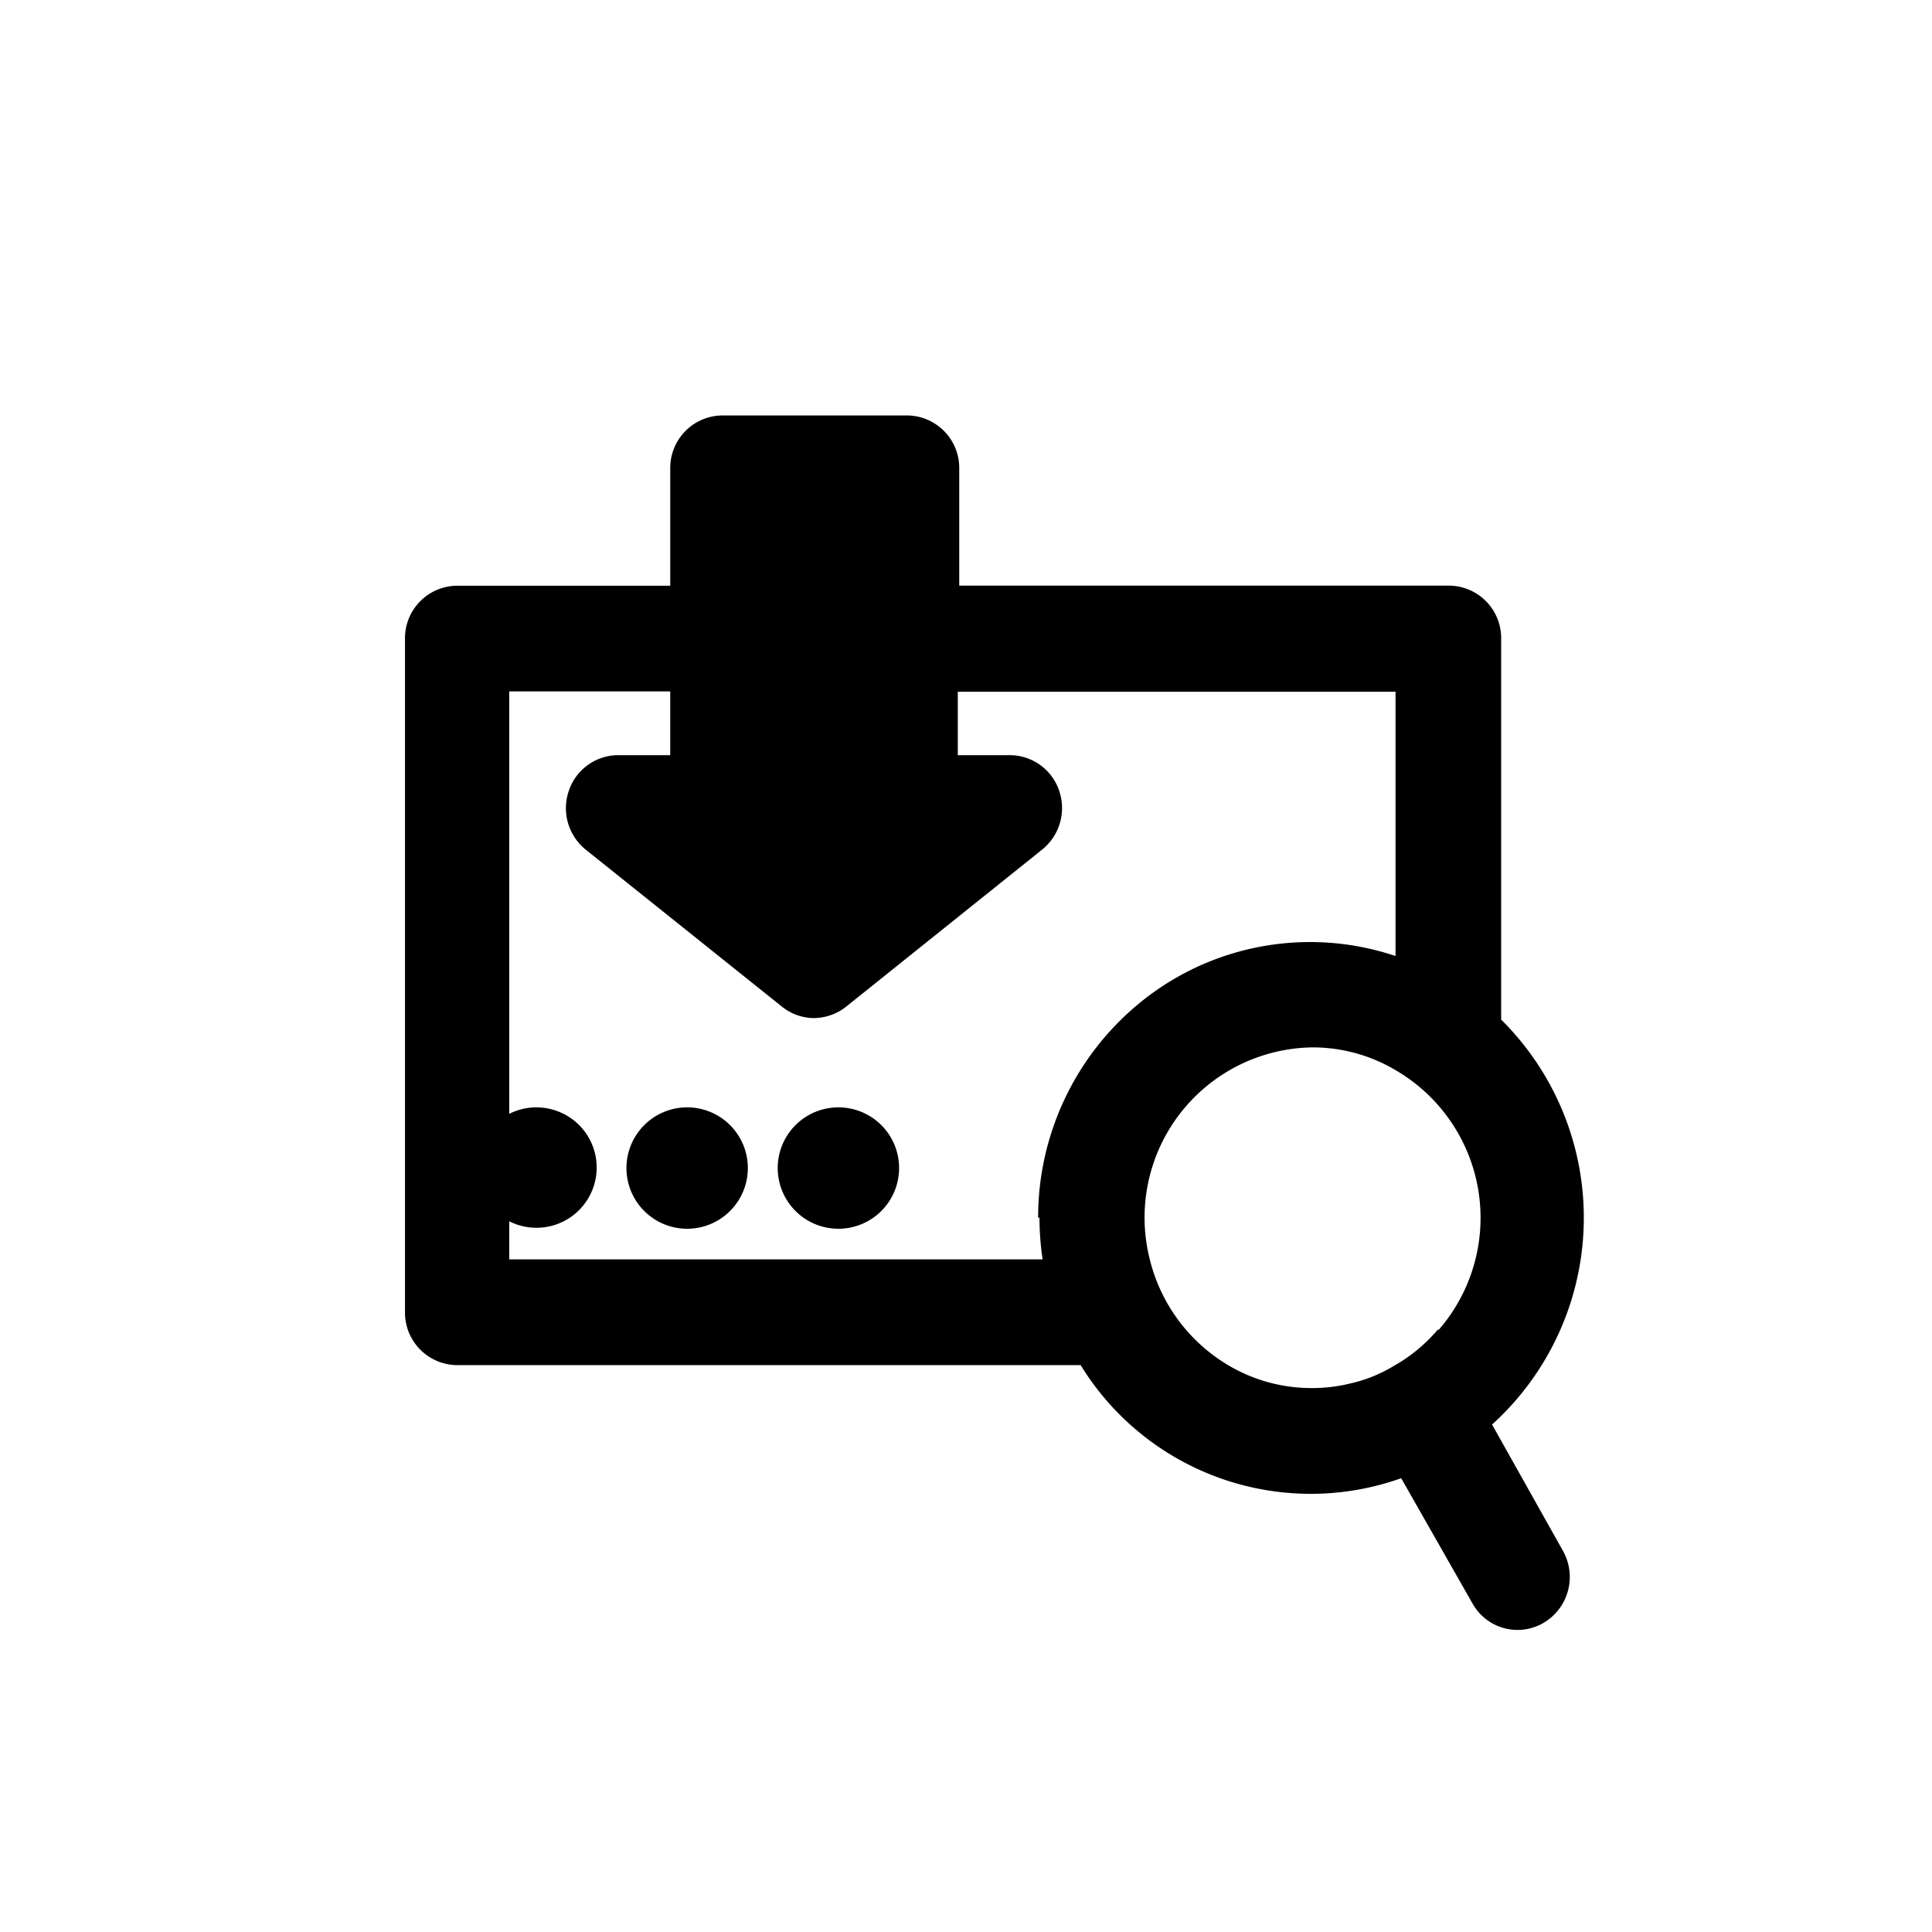 <svg xmlns="http://www.w3.org/2000/svg" width="24" height="24" viewBox="0 0 24 24"><path d="M15.94,35.37a.748.748,0,1,0,.531.221.754.754,0,0,0-.531-.221Z" transform="translate(-9.276 -21.614)"/><path d="M20.77,35.37a.754.754,0,1,0,.748.754.754.754,0,0,0-.748-.754Z" transform="translate(-12.228 -21.614)"/><path d="M25.594,35.37a.754.754,0,1,0,.754.754A.754.754,0,0,0,25.594,35.37Z" transform="translate(-15.179 -21.614)"/><path d="M21.574,20.815a3.464,3.464,0,0,0,.113-5.03V11.051a.652.652,0,0,0-.647-.657H14.955V8.937a.652.652,0,0,0-.647-.657H12.012a.652.652,0,0,0-.647.657v1.458H8.717a.652.652,0,0,0-.647.657V19.42a.652.652,0,0,0,.647.657h7.746a3.354,3.354,0,0,0,3.982,1.405l.886,1.556a.64.64,0,0,0,.884.24.662.662,0,0,0,.236-.9Zm-5.622-2.571a3.432,3.432,0,0,0,.039.519H9.365V11.708h2V12.5h-.647a.648.648,0,0,0-.612.44.662.662,0,0,0,.207.732l2.441,1.953a.642.642,0,0,0,.4.141.658.658,0,0,0,.395-.141l2.437-1.953a.662.662,0,0,0,.21-.731.648.648,0,0,0-.612-.441h-.647v-.788h5.438v3.283a3.34,3.34,0,0,0-3.04.475,3.443,3.443,0,0,0-1.4,2.778ZM20.9,19.636a2.014,2.014,0,0,1-.5.424h0l-.029.016a1.808,1.808,0,0,1-.576.233,1.935,1.935,0,0,1-.46.053,2.021,2.021,0,0,1-1.042-.286,2.115,2.115,0,0,1-.971-1.313,2.114,2.114,0,0,1,2.02-2.633,2.021,2.021,0,0,1,1.062.3,2.122,2.122,0,0,1,.508,3.208Z" transform="translate(-3.039 -3.119)"/></svg>